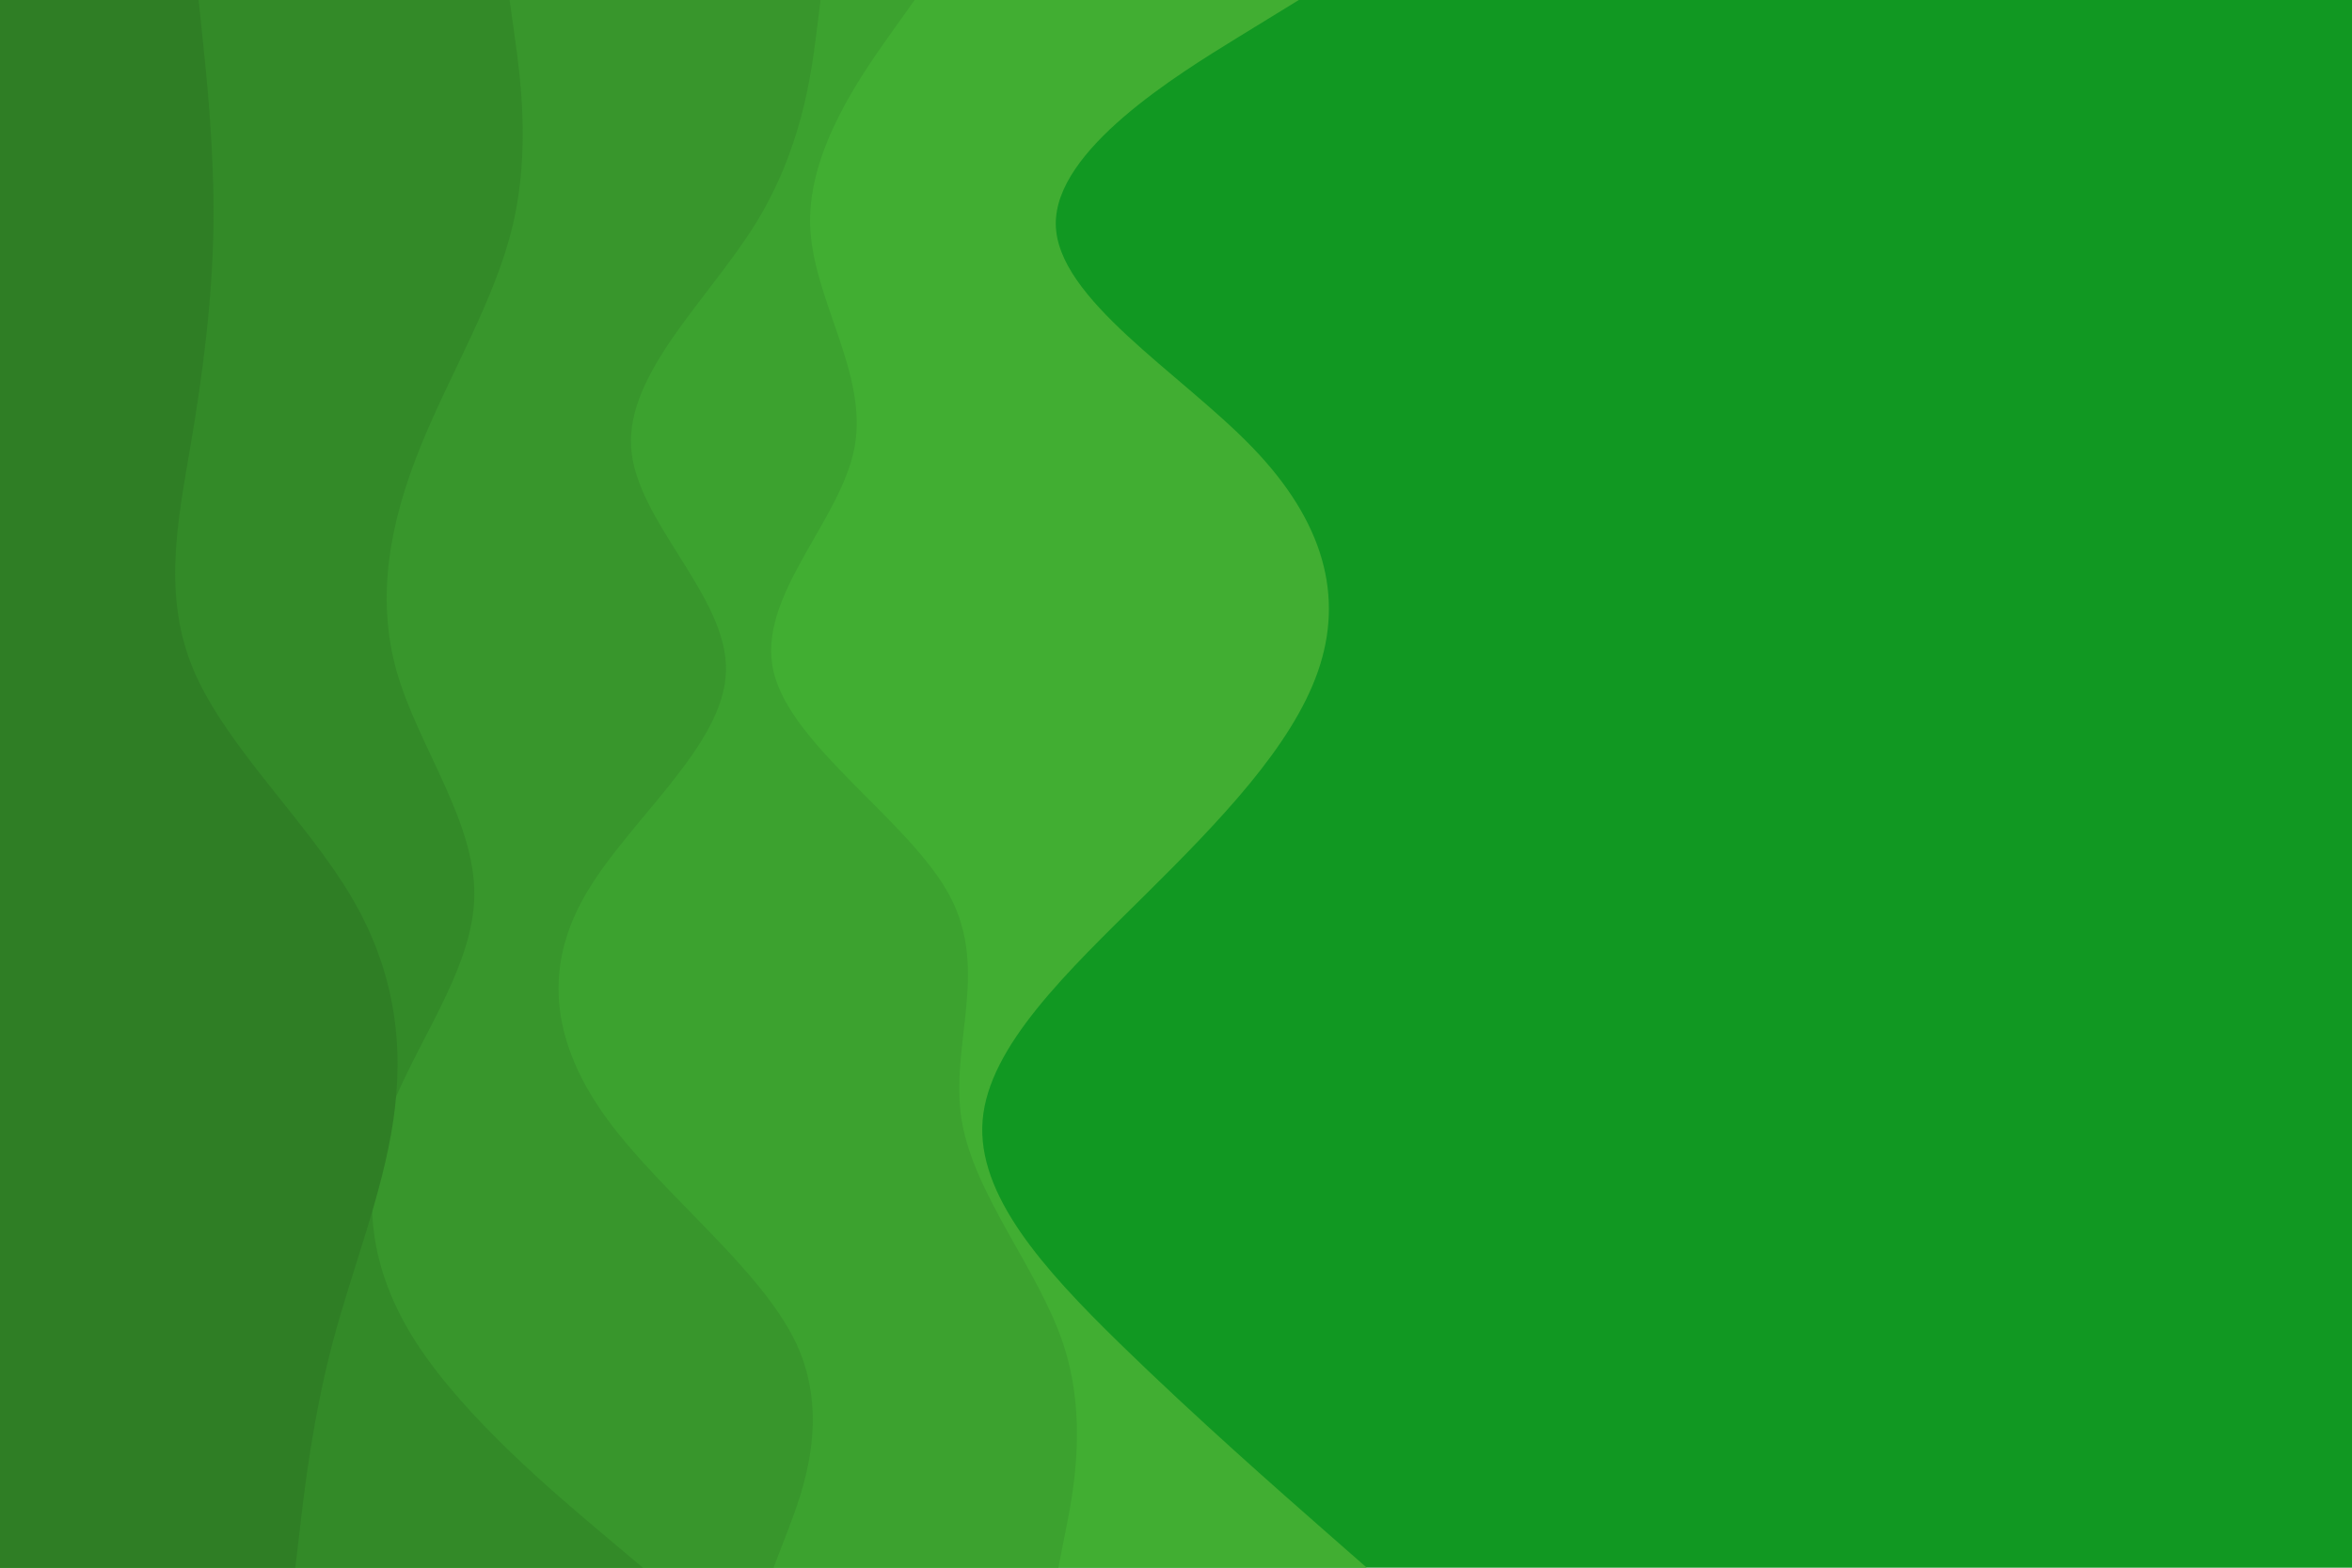 <svg id="visual" viewBox="0 0 900 600" width="900" height="600" xmlns="http://www.w3.org/2000/svg" xmlns:xlink="http://www.w3.org/1999/xlink" version="1.1"><rect x="0" y="0" width="900" height="600" fill="#119822"></rect><path d="M497 0L473.7 14.3C450.3 28.7 403.7 57.3 404 85.8C404.3 114.3 451.7 142.7 479.2 171.2C506.7 199.7 514.3 228.3 504.3 257C494.3 285.7 466.7 314.3 437.7 343C408.7 371.7 378.3 400.3 376 428.8C373.7 457.3 399.3 485.7 428.5 514.2C457.7 542.7 490.3 571.3 506.7 585.7L523 600L0 600L0 585.7C0 571.3 0 542.7 0 514.2C0 485.7 0 457.3 0 428.8C0 400.3 0 371.7 0 343C0 314.3 0 285.7 0 257C0 228.3 0 199.7 0 171.2C0 142.7 0 114.3 0 85.8C0 57.3 0 28.7 0 14.3L0 0Z" fill="#41ae32"></path><path d="M350 0L339.8 14.3C329.7 28.7 309.3 57.3 310 85.8C310.7 114.3 332.3 142.7 327 171.2C321.7 199.7 289.3 228.3 296 257C302.7 285.7 348.3 314.3 363.5 343C378.7 371.7 363.3 400.3 368 428.8C372.7 457.3 397.3 485.7 406.8 514.2C416.3 542.7 410.7 571.3 407.8 585.7L405 600L0 600L0 585.7C0 571.3 0 542.7 0 514.2C0 485.7 0 457.3 0 428.8C0 400.3 0 371.7 0 343C0 314.3 0 285.7 0 257C0 228.3 0 199.7 0 171.2C0 142.7 0 114.3 0 85.8C0 57.3 0 28.7 0 14.3L0 0Z" fill="#3ca22f"></path><path d="M314 0L312.2 14.3C310.3 28.7 306.7 57.3 289 85.8C271.3 114.3 239.7 142.7 241.5 171.2C243.3 199.7 278.7 228.3 277.8 257C277 285.7 240 314.3 223.7 343C207.3 371.7 211.7 400.3 232.7 428.8C253.7 457.3 291.3 485.7 304.7 514.2C318 542.7 307 571.3 301.5 585.7L296 600L0 600L0 585.7C0 571.3 0 542.7 0 514.2C0 485.7 0 457.3 0 428.8C0 400.3 0 371.7 0 343C0 314.3 0 285.7 0 257C0 228.3 0 199.7 0 171.2C0 142.7 0 114.3 0 85.8C0 57.3 0 28.7 0 14.3L0 0Z" fill="#38962c"></path><path d="M195 0L197 14.3C199 28.7 203 57.3 196.3 85.8C189.7 114.3 172.3 142.7 160.8 171.2C149.3 199.7 143.7 228.3 151.8 257C160 285.7 182 314.3 181.5 343C181 371.7 158 400.3 148 428.8C138 457.3 141 485.7 159.5 514.2C178 542.7 212 571.3 229 585.7L246 600L0 600L0 585.7C0 571.3 0 542.7 0 514.2C0 485.7 0 457.3 0 428.8C0 400.3 0 371.7 0 343C0 314.3 0 285.7 0 257C0 228.3 0 199.7 0 171.2C0 142.7 0 114.3 0 85.8C0 57.3 0 28.7 0 14.3L0 0Z" fill="#338a28"></path><path d="M76 0L77.5 14.3C79 28.7 82 57.3 81.7 85.8C81.3 114.3 77.7 142.7 72.8 171.2C68 199.7 62 228.3 74.3 257C86.7 285.7 117.3 314.3 134.3 343C151.3 371.7 154.7 400.3 150.5 428.8C146.3 457.3 134.7 485.7 127.2 514.2C119.7 542.7 116.3 571.3 114.7 585.7L113 600L0 600L0 585.7C0 571.3 0 542.7 0 514.2C0 485.7 0 457.3 0 428.8C0 400.3 0 371.7 0 343C0 314.3 0 285.7 0 257C0 228.3 0 199.7 0 171.2C0 142.7 0 114.3 0 85.8C0 57.3 0 28.7 0 14.3L0 0Z" fill="#2f7e25"></path></svg>